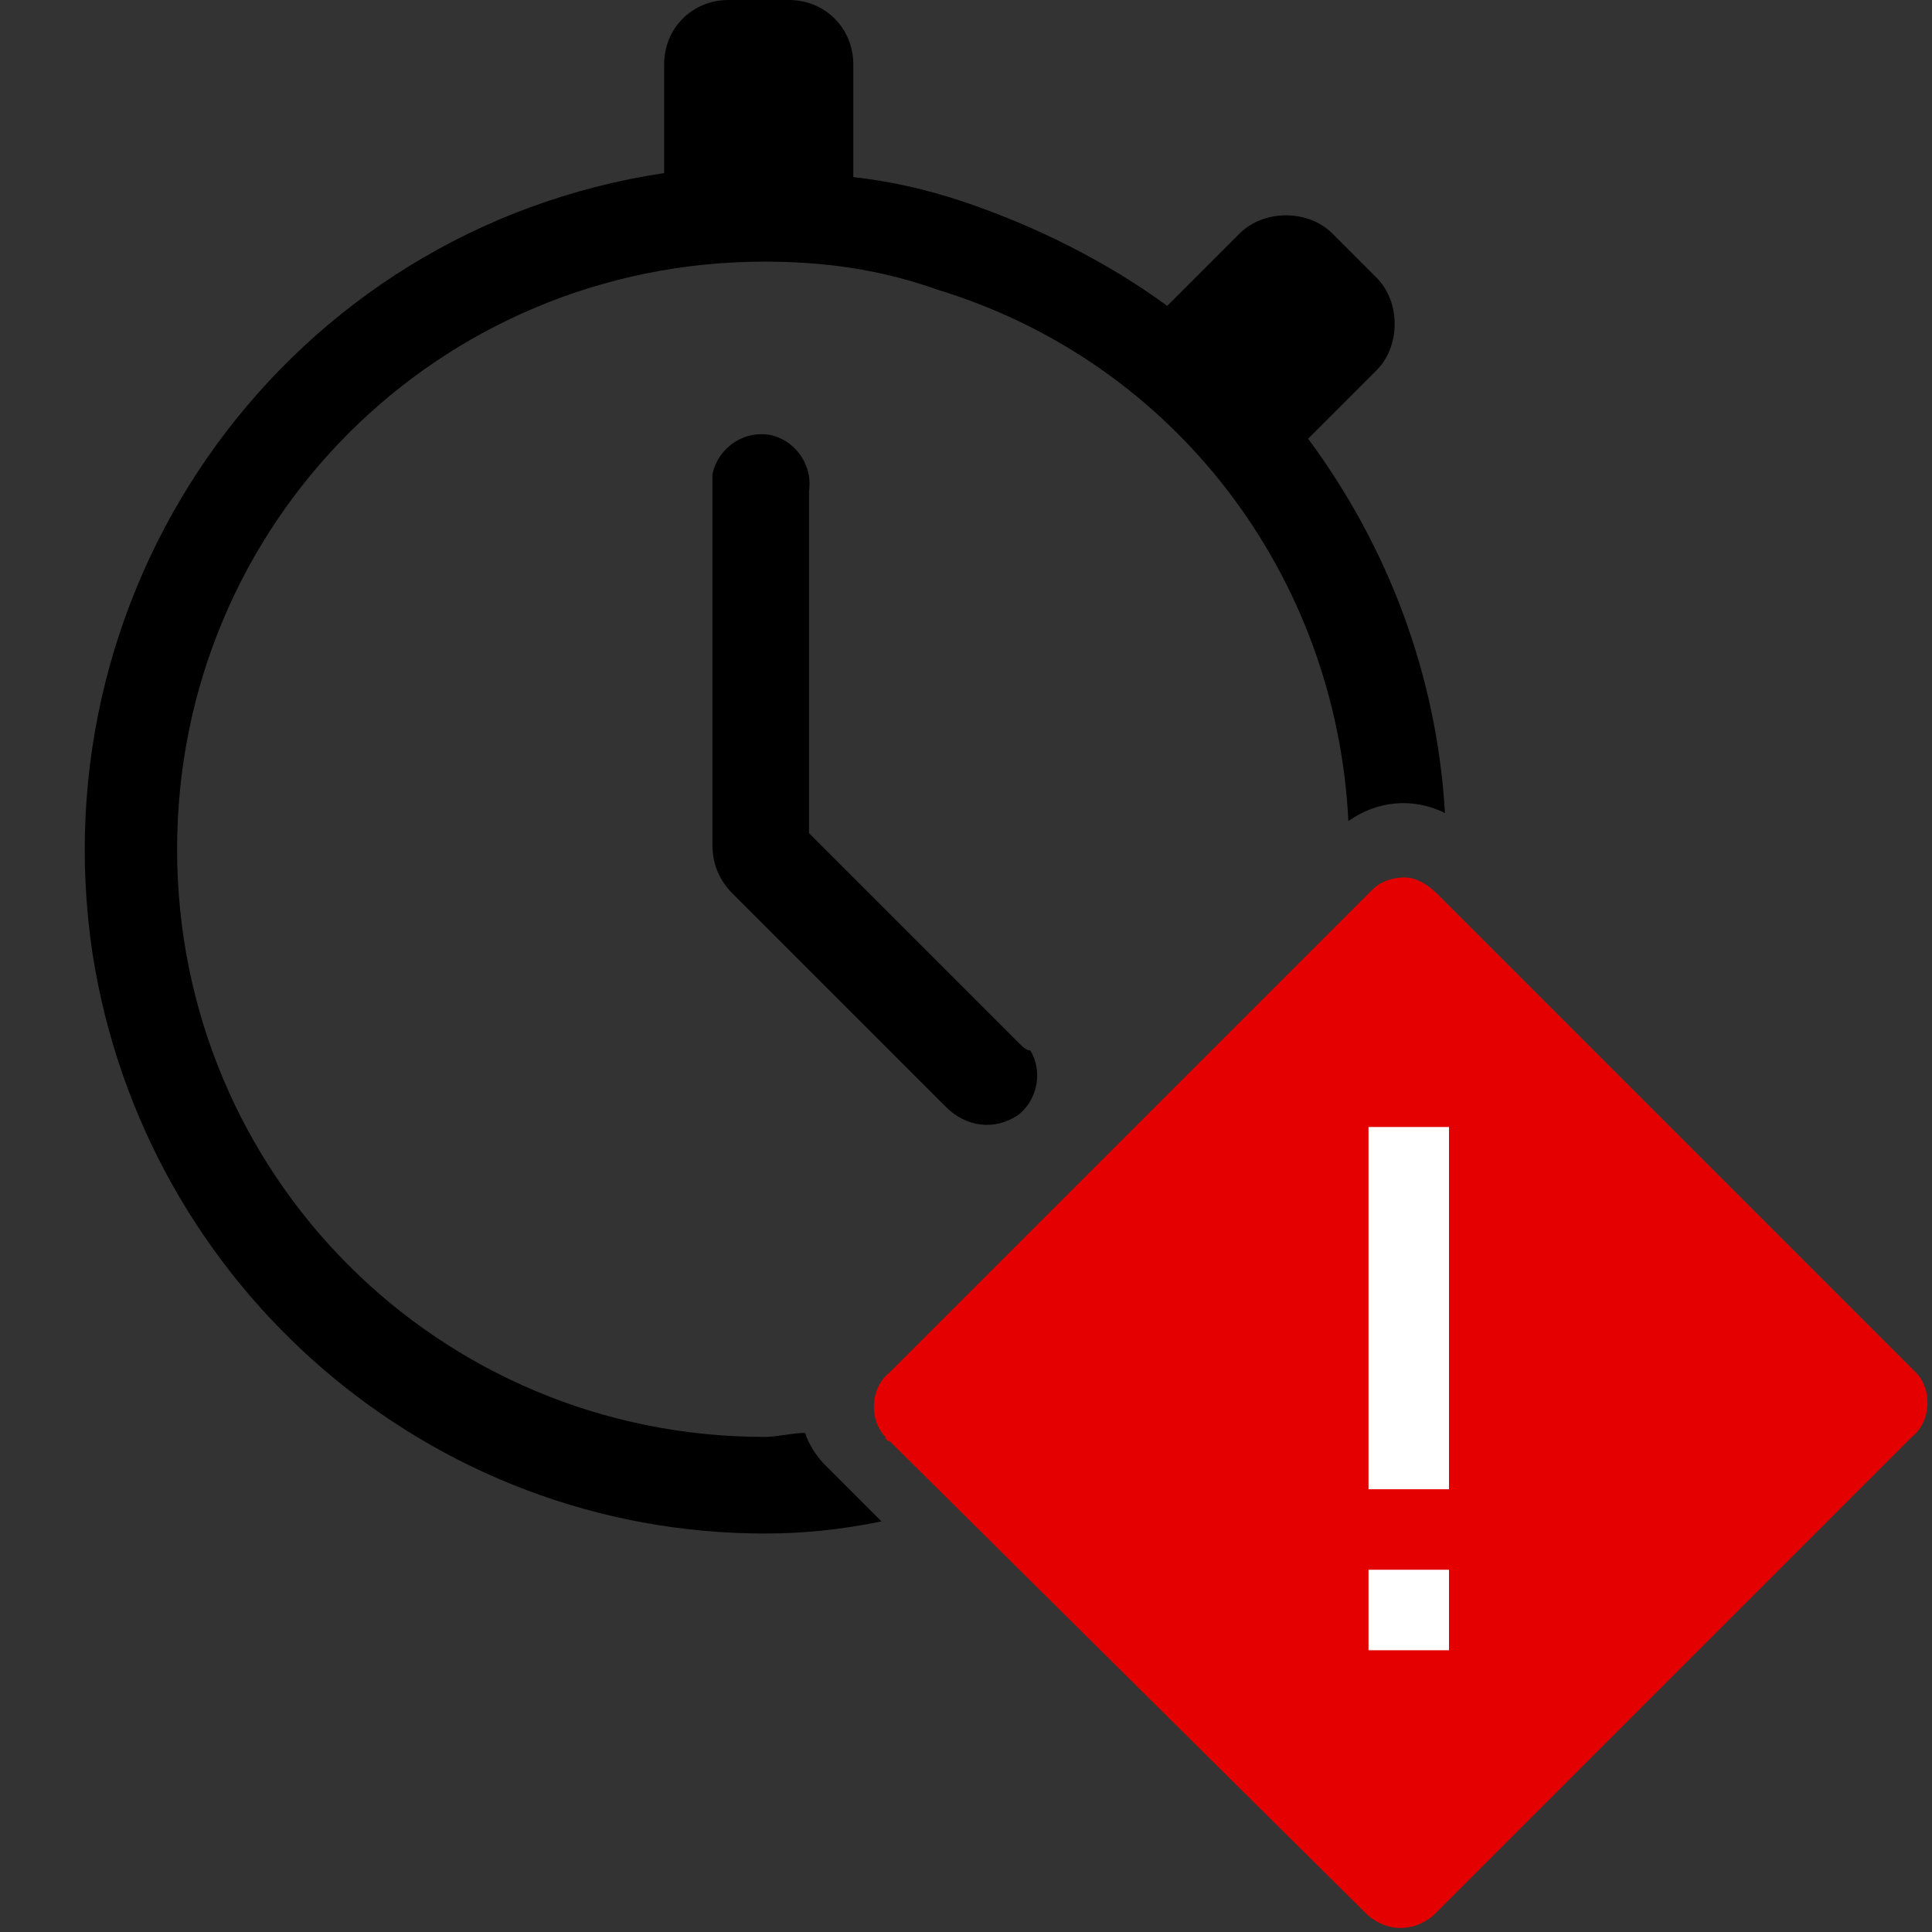 <?xml version="1.0" encoding="utf-8"?>
<!-- Generator: Adobe Illustrator 20.1.0, SVG Export Plug-In . SVG Version: 6.00 Build 0)  -->
<svg version="1.1" id="Layer_1" xmlns="http://www.w3.org/2000/svg" xmlns:xlink="http://www.w3.org/1999/xlink" x="0px" y="0px"
	 viewBox="0 0 48 48" enable-background="new 0 0 48 48" xml:space="preserve">
<rect x="0" y="0" width="48" height="48" fill="#333333" stroke="none"/>
<path id="clock" d="M25.3,25.9l-5.2-5.2v-8.5c0.1-0.7-0.4-1.3-1-1.4c-0.7-0.1-1.3,0.4-1.4,1c0,0.1,0,0.2,0,0.3V21
	c0,0.5,0.2,0.9,0.5,1.2l5.3,5.3c0.5,0.5,1.2,0.6,1.8,0.2c0.5-0.4,0.6-1.1,0.3-1.6C25.5,26.1,25.4,26,25.3,25.9z M32.5,10.9l1.7-1.7
	c0.6-0.6,0.6-1.7,0-2.3l-1.1-1.1c-0.6-0.6-1.7-0.6-2.3,0L29,7.6c-1.5-1.1-3.3-2-5.1-2.6c-0.9-0.3-1.8-0.5-2.7-0.6V1.6
	c0-0.9-0.7-1.6-1.6-1.6l0,0h-1.5c-0.9,0-1.6,0.7-1.6,1.6l0,0v2.7C7.2,5.7,0.9,14.4,2.3,23.7C3.6,32,10.7,38.1,19,38.1
	c1,0,1.9-0.1,2.9-0.3l-1.4-1.4c-0.2-0.2-0.4-0.5-0.5-0.8c-0.3,0-0.7,0.1-1,0.1c-8.1,0-14.6-6.5-14.6-14.6C4.4,13,10.9,6.5,19,6.5
	c1.5,0,2.9,0.2,4.3,0.7c5.9,1.8,9.9,7.1,10.2,13.2c0.7-0.5,1.6-0.6,2.4-0.2C35.7,16.8,34.5,13.6,32.5,10.9z"/>
<path id="diamond" fill="#E50000" d="M47.6,34.1C47.6,34.1,47.6,34,47.6,34.1L35.7,22.2c-0.2-0.2-0.5-0.4-0.8-0.4s-0.6,0.1-0.8,0.3
	l-12,12c-0.5,0.4-0.5,1.2-0.1,1.6c0,0,0,0.1,0.1,0.1L34,47.6c0.5,0.4,1.1,0.4,1.6,0l11.9-11.9C48,35.3,48,34.5,47.6,34.1z"/>
<path id="exclamation" fill="#FFFFFF" d="M34,39h2v2h-2V39z M34,28h2v9h-2V28z"/>
</svg>
